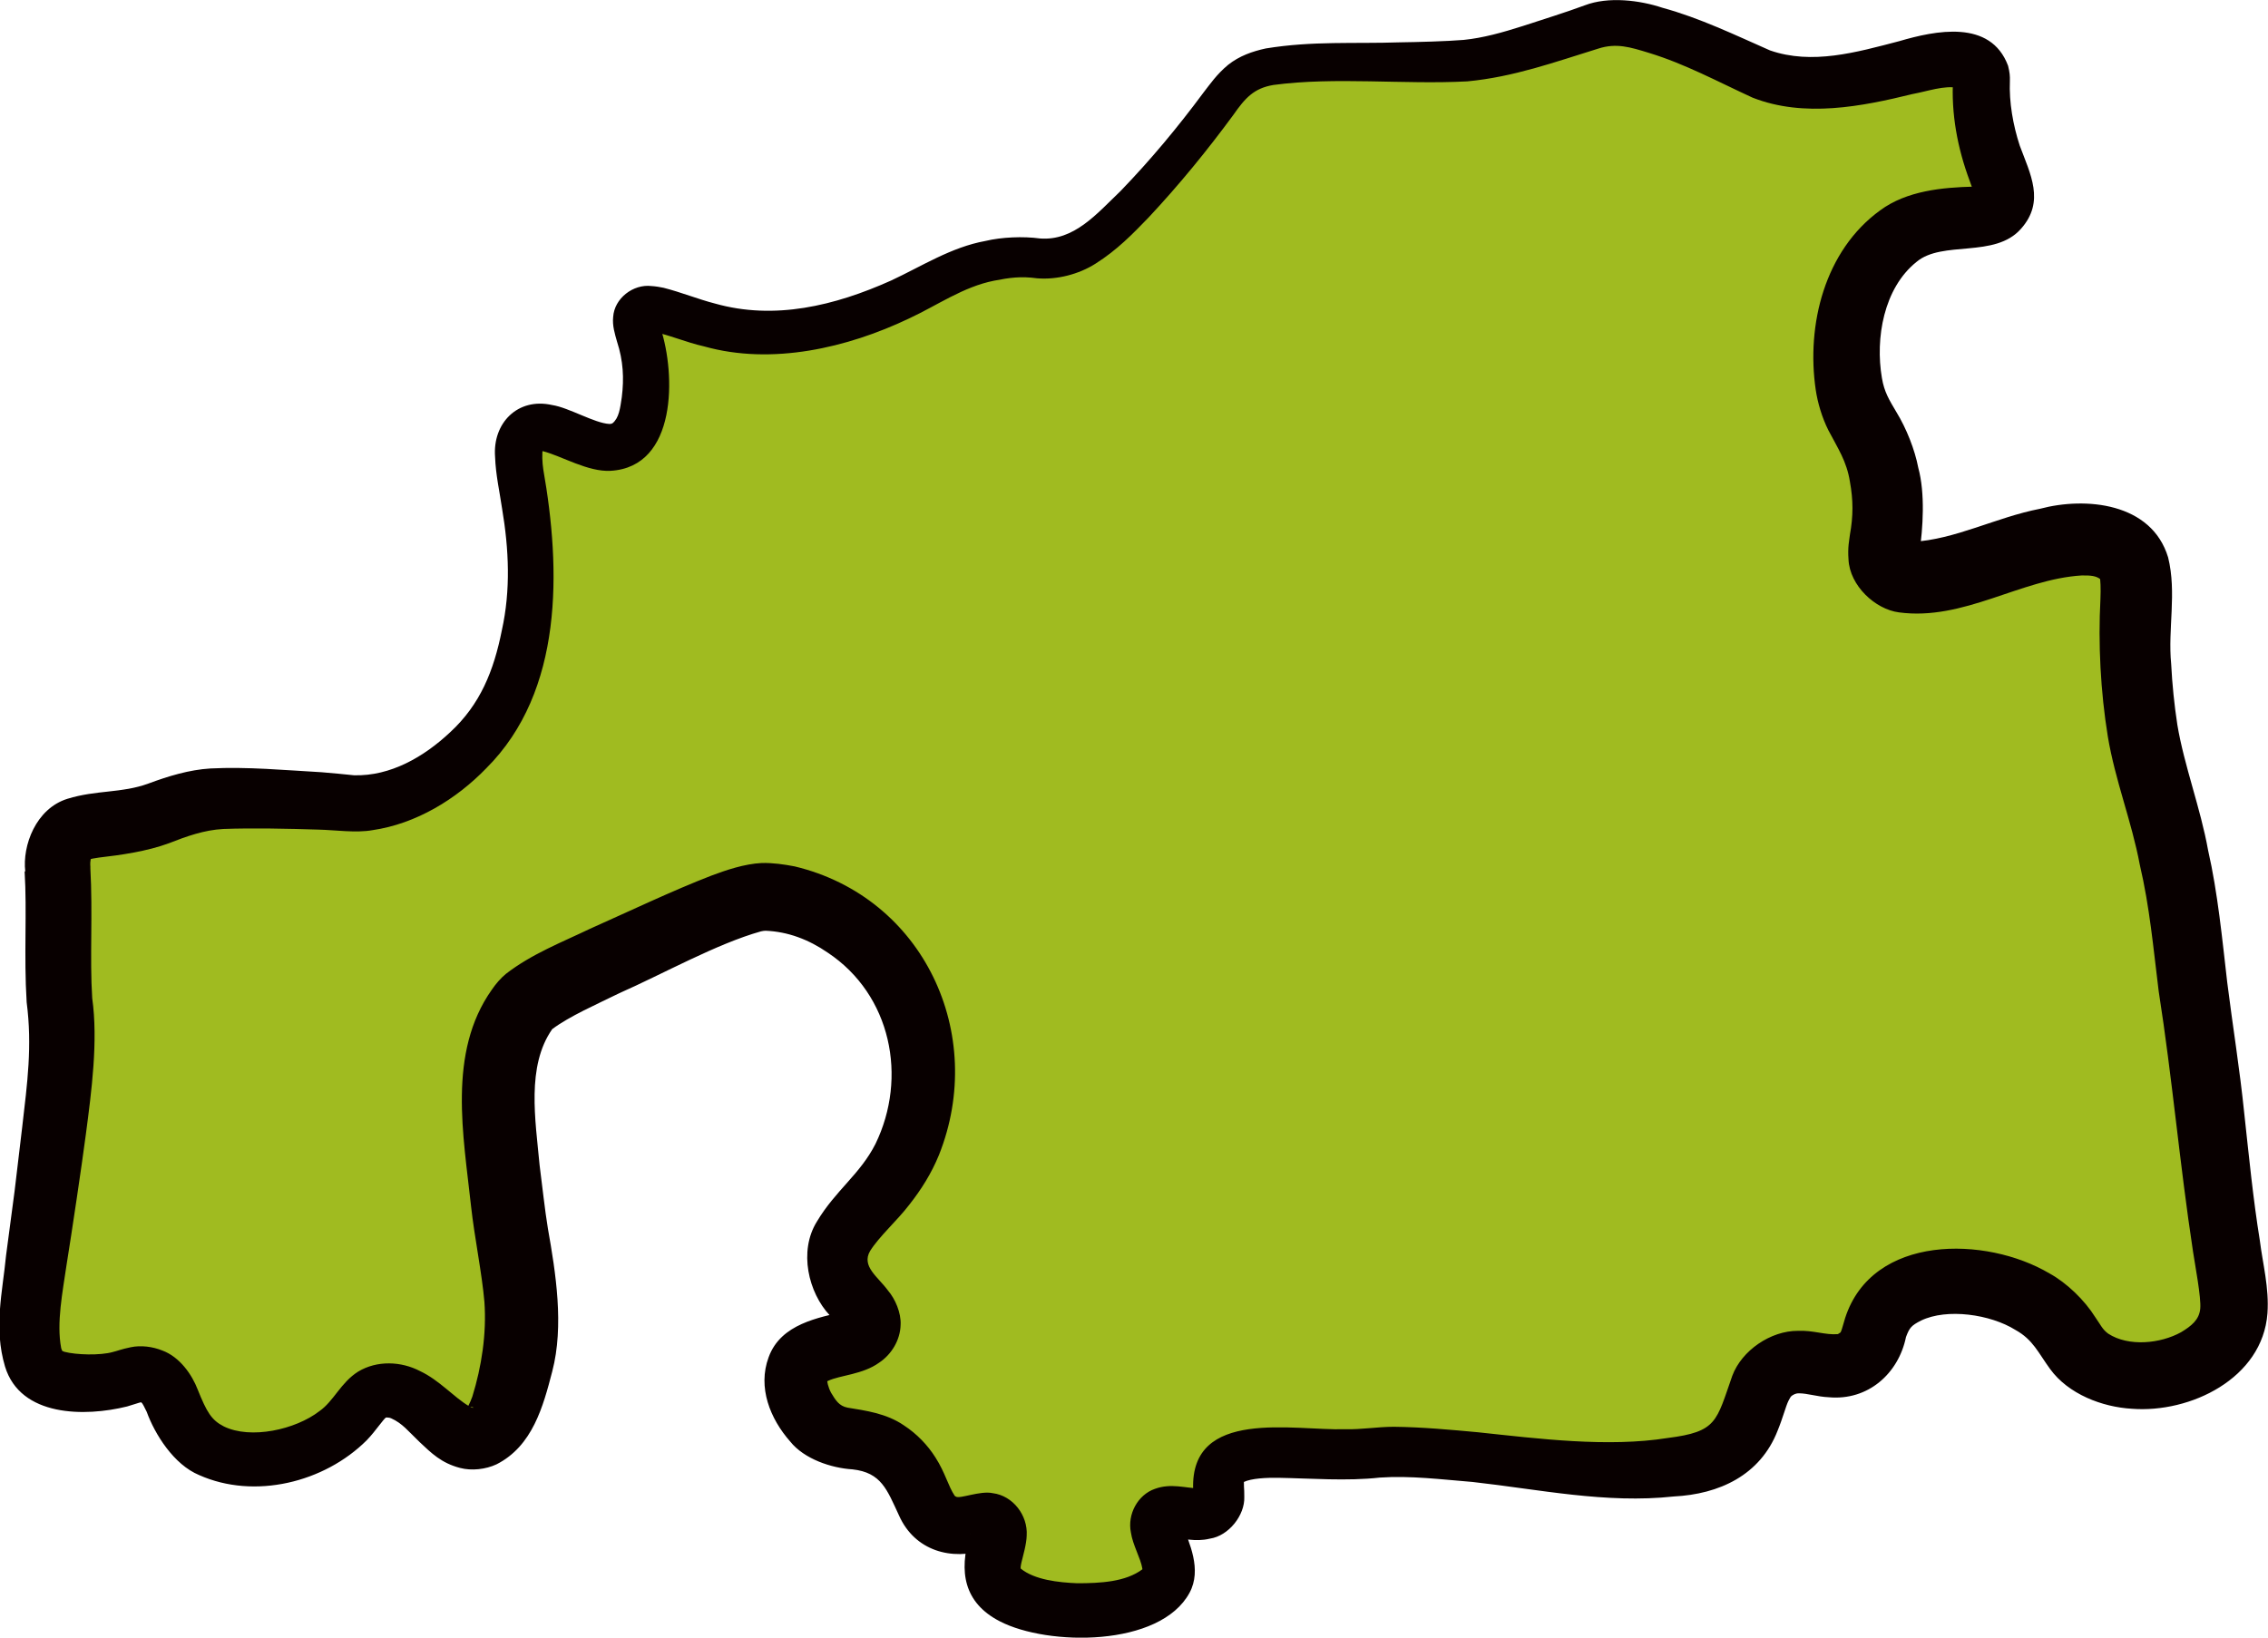 <?xml version="1.0" encoding="UTF-8"?>
<svg id="_Слой_2" data-name="Слой 2" xmlns="http://www.w3.org/2000/svg" viewBox="0 0 289.25 208.91">
  <defs>
    <style>
      .cls-1 {
        fill: #a0bb20;
      }

      .cls-1, .cls-2 {
        stroke-width: 0px;
      }

      .cls-2 {
        fill: #080000;
      }
    </style>
  </defs>
  <g id="_Ясенский" data-name="Ясенский">
    <g>
      <path class="cls-1" d="M7.37,110.91c-.04-.71-.16-2.57,1-4,1.34-1.66,3.36-1.46,7-2,6.21-.93,6.28-2.42,12-3,1.37-.14,3.26-.09,7,0,10.4.26,10.1.79,12.5.5,7.84-.96,13.11-6.88,14.5-8.5,3.73-4.37,4.77-9.05,5.5-12.5,3-14.26-3.23-24.09.5-26.5,3.14-2.02,8.79,4.12,12.5,1.5,2.24-1.58,2.41-5.38,2.5-7.5.24-5.37-2.13-7.55-1-9,1.66-2.12,7.02,2.21,15.5,2.5,9.36.32,18.44-4.43,20.5-5.5,2.64-1.38,5.92-3.43,11-4,3.26-.36,3.68.29,6,0,3.33-.41,6.53-2.25,14.5-11.5,7.88-9.14,7.66-11.19,11.5-12.5,2.58-.88,5.72-.92,12-1,2.08-.03,2.95.04,7,0,4.32-.04,6.49-.06,8.07-.24,3.02-.34,5.15-.98,9.43-2.26,5.98-1.79,6.74-2.55,9.5-2.5.97.02,2.5.14,6.5,1.5,5.47,1.86,9,3.79,10.5,4.5,11.71,5.5,25.53-4.91,29,0,.73,1.03-.03,1.28.5,5.5.93,7.37,3.57,9.23,2.5,11.5-1.55,3.29-7.54.37-13,4-5.77,3.84-7.83,12.96-6.5,19.5,1.01,4.97,3.36,5.36,4.5,11.5,1.31,7.02-1.21,9.39.5,11.5,4.42,5.44,23.12-8.11,30-2,3.15,2.8.35,6.48,2,20,1.09,8.96,2.51,8.92,5,22,1.45,7.64.61,5.76,3,22,1.17,7.98,1.71,16.04,3,24,1.07,6.64,1.72,9.29,0,12-2.91,4.58-10.7,6.41-16,4-4.23-1.92-3.39-4.96-8-8-5.88-3.88-15.07-4.1-19,0-2.47,2.57-1.27,5.19-4,7-3.38,2.24-6.45-.98-10,1-3.65,2.04-2.29,6.5-6,10-1.74,1.64-4.11,2.62-11,3-10.08.55-13.68-1.08-27-2-9.71-.67-4.63.41-16,0-4.84-.18-9.51-.51-11,2-1.06,1.79.3,3.67-1,5-1.8,1.85-5.57-.56-7,1-1.53,1.67,2.1,5.18,1,8-2.07,5.3-19.75,5.41-22,0-1.05-2.51,1.5-5.6,0-7-1.27-1.19-3.31.8-6,0-3.73-1.11-2.73-5.8-7-9-3.88-2.91-7-.76-10-4-1.57-1.7-3.02-4.78-2-7,1.6-3.49,8-2.12,9-5,.83-2.4-3.41-3.98-4-8-.77-5.21,5.63-7.38,9-15,.3-.69,4.17-9.82,0-19-3.18-7.01-10.44-12.7-18-13-2.68-.11-7.16,1.93-16,6-9.12,4.2-13.71,6.34-15,8-4.55,5.86-3.49,14.22-2,26,1.01,7.96,2.64,12.5,1,20-.58,2.64-1.81,8.26-5,9-4,.93-7.03-6.75-12-6-2.98.45-2.8,3.34-7,6-4.45,2.83-11.67,4.03-16,1-4.18-2.93-3.25-8.1-7-9-2.07-.5-2.89.95-7,1-1.71.02-4.39.05-6-1-3.69-2.42-1.66-10.59,0-23,1.67-12.54,2.38-18.83,2-22-.77-6.46-.12-13.01-.5-19.5Z"/>
      <path class="cls-2" d="M3.22,111.16c-.38-3.26,1.33-8,5.38-9.26,3.68-1.14,6.92-.7,10.31-1.94,2.52-.94,5.23-1.77,7.93-1.93,4.7-.24,9.52.22,14.17.48,0,0,2.15.19,2.15.19l2,.2c4.64.12,8.9-2.34,12.26-5.5,3.84-3.55,5.55-7.83,6.58-12.98,1.14-5.14.91-10.33.03-15.56-.31-2.12-.81-4.3-.89-6.58-.33-4.29,2.87-7.61,7.29-6.61,2.13.33,5.39,2.31,7.27,2.41.11,0,.22,0,.26-.03.07.02.1-.06.16-.06.82-.67.97-1.89,1.18-3.32.3-2.41.19-4.65-.61-7.1-.28-.99-.61-2.04-.49-3.14.15-2.36,2.54-4.22,4.89-3.94.5.03,1.07.12,1.53.22,2.25.57,4.41,1.46,6.56,2.01,7.6,2.15,15.27.29,22.46-2.93,3.89-1.81,7.67-4.26,12.03-5.05,2.08-.5,4.84-.61,6.96-.32,4.34.34,7.24-3.14,10.29-6.06,3.79-3.93,7.28-8.11,10.55-12.53.86-1.1,1.69-2.34,3.16-3.56,1.43-1.14,3.1-1.72,4.8-2.09,6-.98,11.24-.58,17.1-.78,2.21-.03,6-.13,8.14-.31,2.48-.25,4.93-.94,7.57-1.78,2.51-.82,5.44-1.73,7.87-2.63,3.02-1.16,7.03-.65,9.91.31,4.76,1.3,9.27,3.48,13.72,5.44,5.36,1.86,10.97.26,16.48-1.18,4.57-1.34,11.65-2.84,13.88,3.14.21.86.25,1.28.23,1.94-.11,2.7.4,5.63,1.26,8.25,1.33,3.59,3.26,7.12.16,10.6-3.34,3.81-10.02,1.44-13.33,4.23-4.18,3.35-5.28,9.74-4.41,14.81.3,1.8.93,2.79,1.85,4.35,1.27,2.07,2.35,4.79,2.79,7.11.89,3.26.6,7.73.14,10.8-.03-.22-.08-.4-.19-.62-.12-.23-.23-.37-.34-.48-.23-.24-.51-.28-.37-.26,5.45-.28,10.64-3.12,16.29-4.22,5.78-1.54,14.21-.8,16.33,6.2,1.12,4.52-.05,9.14.39,13.59.13,2.59.4,5.25.79,7.78.85,5.13,2.98,10.71,3.92,16,1.23,5.37,1.81,11.41,2.44,16.85.69,5.5,1.6,11.1,2.16,16.6.61,5.58,1.14,11.02,2,16.34.36,2.93,1.2,6,.97,9.28-.62,8.31-9.86,12.75-17.3,12.17-3.77-.22-8.09-1.86-10.42-5.07-1.52-2.08-2.17-3.74-4.43-4.99-3.19-1.99-8.72-2.79-12.03-1.19-1.26.64-1.48.93-1.92,2.1-.95,4.65-4.84,8.15-9.86,7.68-1.44-.06-2.7-.5-3.78-.5-.27,0-.38.04-.55.1-.4.22-.44.15-.8.86-.35.71-.71,2.17-1.38,3.8-2.22,5.7-7.46,8.11-13.25,8.4-8.64.94-17.18-.91-25.64-1.85-3.97-.32-7.92-.83-11.86-.56-4.15.47-8.84.1-12.84.03-1.66-.03-3.51.07-4.49.53.03-.03.02-.05.01.02,0,.09,0,.27.01.57.02.3.05.74.04,1.33.08,2.31-1.97,4.95-4.39,5.31-1.94.47-3.46-.1-4.84-.1-.15,0-.08.03.14-.06.57-.14,1.24-1.07,1.17-1.69.9,2.39,2.54,5.78.94,8.75-3.76,6.96-18.09,6.81-24.19,3.65-4.65-2.39-5.22-6.42-3.85-10.96,0-.06.04-.2.02-.18,0-.04,0,.05,0,.08,0,.02.01.08.02.18.15.73.72,1.37,1.45,1.59.11.05.23.07.35.09.39.05.37,0,.21.05-4.35,1.45-9.06.17-11.07-4.37-1.53-3.28-2.24-5.46-5.93-5.87-2.66-.16-6.15-1.3-7.95-3.56-2.53-2.87-4.18-6.88-2.74-10.75,1.57-4.32,6.5-5.03,9.63-5.84-.07.03-.04.06-.15.14-.11.08-.15.19-.24.32-.19.28-.25.62-.27.96,0,.32.05.54.15.77-.24-.32-.73-1.02-1.33-1.69-2.71-2.88-4-8.18-1.63-11.97,2.36-3.96,5.5-6.02,7.46-9.89,4.13-8.48,2.02-19.02-6.09-24.41-2.44-1.68-5.08-2.67-7.91-2.79-.24.01-.31.02-.6.08-5.62,1.57-12.56,5.46-18.05,7.88-2.97,1.46-6.38,2.95-8.57,4.59-3.31,4.73-2.15,11.56-1.61,17.37.3,2.31.68,5.83,1.06,8.09.99,5.6,2.08,12.38.55,18.21-1.15,4.43-2.5,9.52-7.11,11.85-1.37.64-3.17.85-4.64.46-2.4-.62-3.68-1.91-5.15-3.29-1.46-1.39-2.19-2.39-3.64-3.04-.25-.11-.38-.08-.56-.11-.08,0-.13.03-.13.02,0,0,.02-.01-.02.02-.09.06-.42.45-.85,1.01-.43.55-.95,1.23-1.56,1.86-5.41,5.4-14.33,7.58-21.37,4.44-3.24-1.34-5.65-5.21-6.69-8.07-.31-.58-.5-1.11-.72-1.21-.02,0-.06-.03-.06-.01,0,0,.07,0-.02.02-.13.01-.9.29-1.71.52-5.33,1.32-13.59,1.36-15.56-5.1-1.47-4.95-.31-9.53.13-14.14,0,0,1.09-8.23,1.09-8.23l.98-8.24c.64-5.56,1.29-10.23.56-15.86-.37-5.94.06-11.51-.26-16.69h0ZM11.52,110.67c.33,5.93-.09,11.49.24,16.66.77,5.47-.09,11.89-.81,17.37-.54,4.12-1.79,12.48-2.45,16.58-.52,3.58-1.31,7.47-.7,10.68.08.31.16.34.13.36.03-.04-.05,0,0,0,.04.02.12.07.27.12,1.49.4,4.59.49,6.19.03.53-.12,1.06-.36,2.3-.61,1.28-.27,2.77-.08,4.01.42,2.23.82,3.79,3.09,4.51,4.97,1.16,2.89,1.76,3.91,3.33,4.71,3.43,1.69,9.15.41,12.19-1.94,1.84-1.28,2.72-3.65,4.95-5.05,2.4-1.45,5.48-1.32,7.88-.07,2.5,1.18,4.27,3.3,6.27,4.49.38.24.59.21.52.16-.03-.03-.07-.05-.11-.04-.04,0-.11-.05-.17-.04-.06,0-.12.02-.17,0-.05-.01-.1.04-.13.02-.16.05-.1-.03.02-.28.12-.22.29-.61.45-1.05,1.18-3.8,1.83-8.04,1.54-12.08-.31-3.64-1.27-8.26-1.7-12.17-.97-9.03-3.04-19.63,2.64-27.65.49-.72,1.14-1.49,1.82-2.04,3.28-2.54,7.22-4.06,10.69-5.73,4.76-2.12,10.68-4.94,15.55-6.81,1.78-.66,4.12-1.48,6.39-1.59,1.4-.03,2.8.17,4.16.43,16.46,3.93,24.57,21.4,18.42,36.82-.96,2.35-2.26,4.41-3.78,6.34-1.54,2.02-3.85,4.06-5,5.9-1.15,1.97,1.02,3.31,2.29,5.06.9,1.05,1.68,2.82,1.6,4.36-.04,1.94-1.16,3.79-2.75,4.84-2.08,1.5-4.96,1.59-6.48,2.3-.25.13-.34.19-.21.08.09-.09.1-.27.09-.2-.06.1.09.93.49,1.66.55.9.99,1.68,2.1,1.89,2.24.37,4.95.72,7.18,2.26,1.63,1.06,3.04,2.52,4.04,4.12,1.23,1.92,1.61,3.63,2.45,4.88.04.03.02.02.15.09.5.32,3.1-.79,4.69-.44,2.59.32,4.49,2.85,4.33,5.39-.01,1.09-.5,2.71-.67,3.45-.05.24-.09.44-.1.57-.01.14,0,.22,0,.22.01,0-.09-.15,0-.02,1.76,1.45,4.82,1.78,7.21,1.88,2.97,0,6.19-.17,8.33-1.79-.04.07,0,.18-.02-.08-.21-1.32-1.23-3.01-1.46-4.61-.47-2.31.87-4.8,3.06-5.56,2.08-.76,3.92-.08,5.65-.06-.31.07-.5.29-.67.62-.1.23-.09.34-.08.24,0-.1,0-.36-.02-.75-.38-10.43,12.87-7.45,19.36-7.66,2.1.06,4.11-.31,6.24-.31,3.62.04,7.16.37,10.73.7,7.72.82,16.55,1.95,24.19.73,6.31-.8,6.18-2.08,8.24-7.94,1.21-3.23,4.9-5.75,8.37-5.73,1.93-.09,3.54.56,5.09.42.06-.04.25-.14.33-.21.05-.07,0,.03.1-.2.1-.22.24-.8.5-1.64,3.46-10.73,17.97-10.48,26.05-5.7,2.21,1.21,4.48,3.4,5.85,5.59.69.98.9,1.55,1.65,2.1,2.61,1.7,6.67,1.27,9.29-.18,1.3-.79,2.32-1.57,2.45-3.02.13-1.41-.67-5.58-.92-7.26-1.71-11.23-2.64-22.1-4.38-33.22-.7-5.61-1.13-10.65-2.41-16.14-1.04-5.55-3.15-10.76-4.08-16.37-.93-5.72-1.24-11.84-.94-17.52.06-1.3,0-2.61-.08-2.65-.04-.05.12.17.05.1-.54-.4-1.17-.48-2.36-.46-7.82.47-15.06,5.82-23.31,4.71-3.02-.39-6.28-3.41-6.43-6.75-.12-1.59.1-2.44.18-3.16.43-2.38.43-4.4,0-6.76-.41-2.61-1.53-4.24-2.75-6.57-.81-1.62-1.36-3.48-1.61-5.15-1.22-8.3,1.14-17.76,8.21-22.89,3.4-2.52,7.99-2.93,11.88-3.03.5-.04.83-.14.77-.1-.06.01-.11.04-.14.09-.05.04-.16.1-.2.18-.04.1-.12.12-.15.2-.03.08-.05.15-.08.21-.03.13-.1.43-.05.49-.07-.51-.35-1.04-.62-1.85-1.54-4.14-2.37-8.53-2.1-13.01,0-.02,0,.21.09.47.16.45.22.57.51.72-1.74-.34-3.83.43-5.79.79-6.43,1.58-13.8,3.05-20.4.45-4.42-2.03-8.59-4.3-13.22-5.71-2.38-.73-4.14-1.28-6.44-.54-5.56,1.72-10.78,3.62-16.71,4.18-8.08.43-16.83-.6-24.73.46-2.49.42-3.59,1.65-5.12,3.84-3.33,4.53-6.93,8.94-10.8,13.07-2,2.07-4.01,4.15-6.77,5.89-2.11,1.34-4.9,2.08-7.47,1.86-2.05-.28-3.48-.08-5.47.31-3.93.78-7.22,3.14-10.86,4.83-7.81,3.72-17.43,5.99-26.11,3.55-2.35-.52-4.75-1.6-6.94-1.96-.02,0-.05,0-.07-.01,0,0,.04.01.06,0,.07-.05.18-.03.27-.08.43-.21.83-.71.85-1.17,0-.07,0-.11,0-.1,0,0,0-.04,0-.02.02.06.01.09.05.22.02.1.06.22.1.37l.14.46c1.91,5.82,2.13,17.67-6.39,18.16-2.88.16-6.21-1.87-8.58-2.49-.43-.11-.46,0-.35-.06.04,0,.06-.03.09-.07.05-.01.06-.06.11-.09.07-.1.12-.15.1-.16-.14.62-.08,1.85.05,2.71,2.24,12.72,2.61,28.24-7.27,38.1-3.81,3.94-8.94,7.09-14.51,7.9-2.11.38-4.76-.02-6.92-.07-3.79-.12-8.39-.22-12.12-.08-2.43.13-4.69.94-6.93,1.82-2.81,1.04-6.16,1.51-8.94,1.83-.6.08-1.07.18-1.16.23-.12.07.18-.1.16-.13.05-.05-.15.18-.07,1.16h0Z"/>
    </g>
  </g>
</svg>
